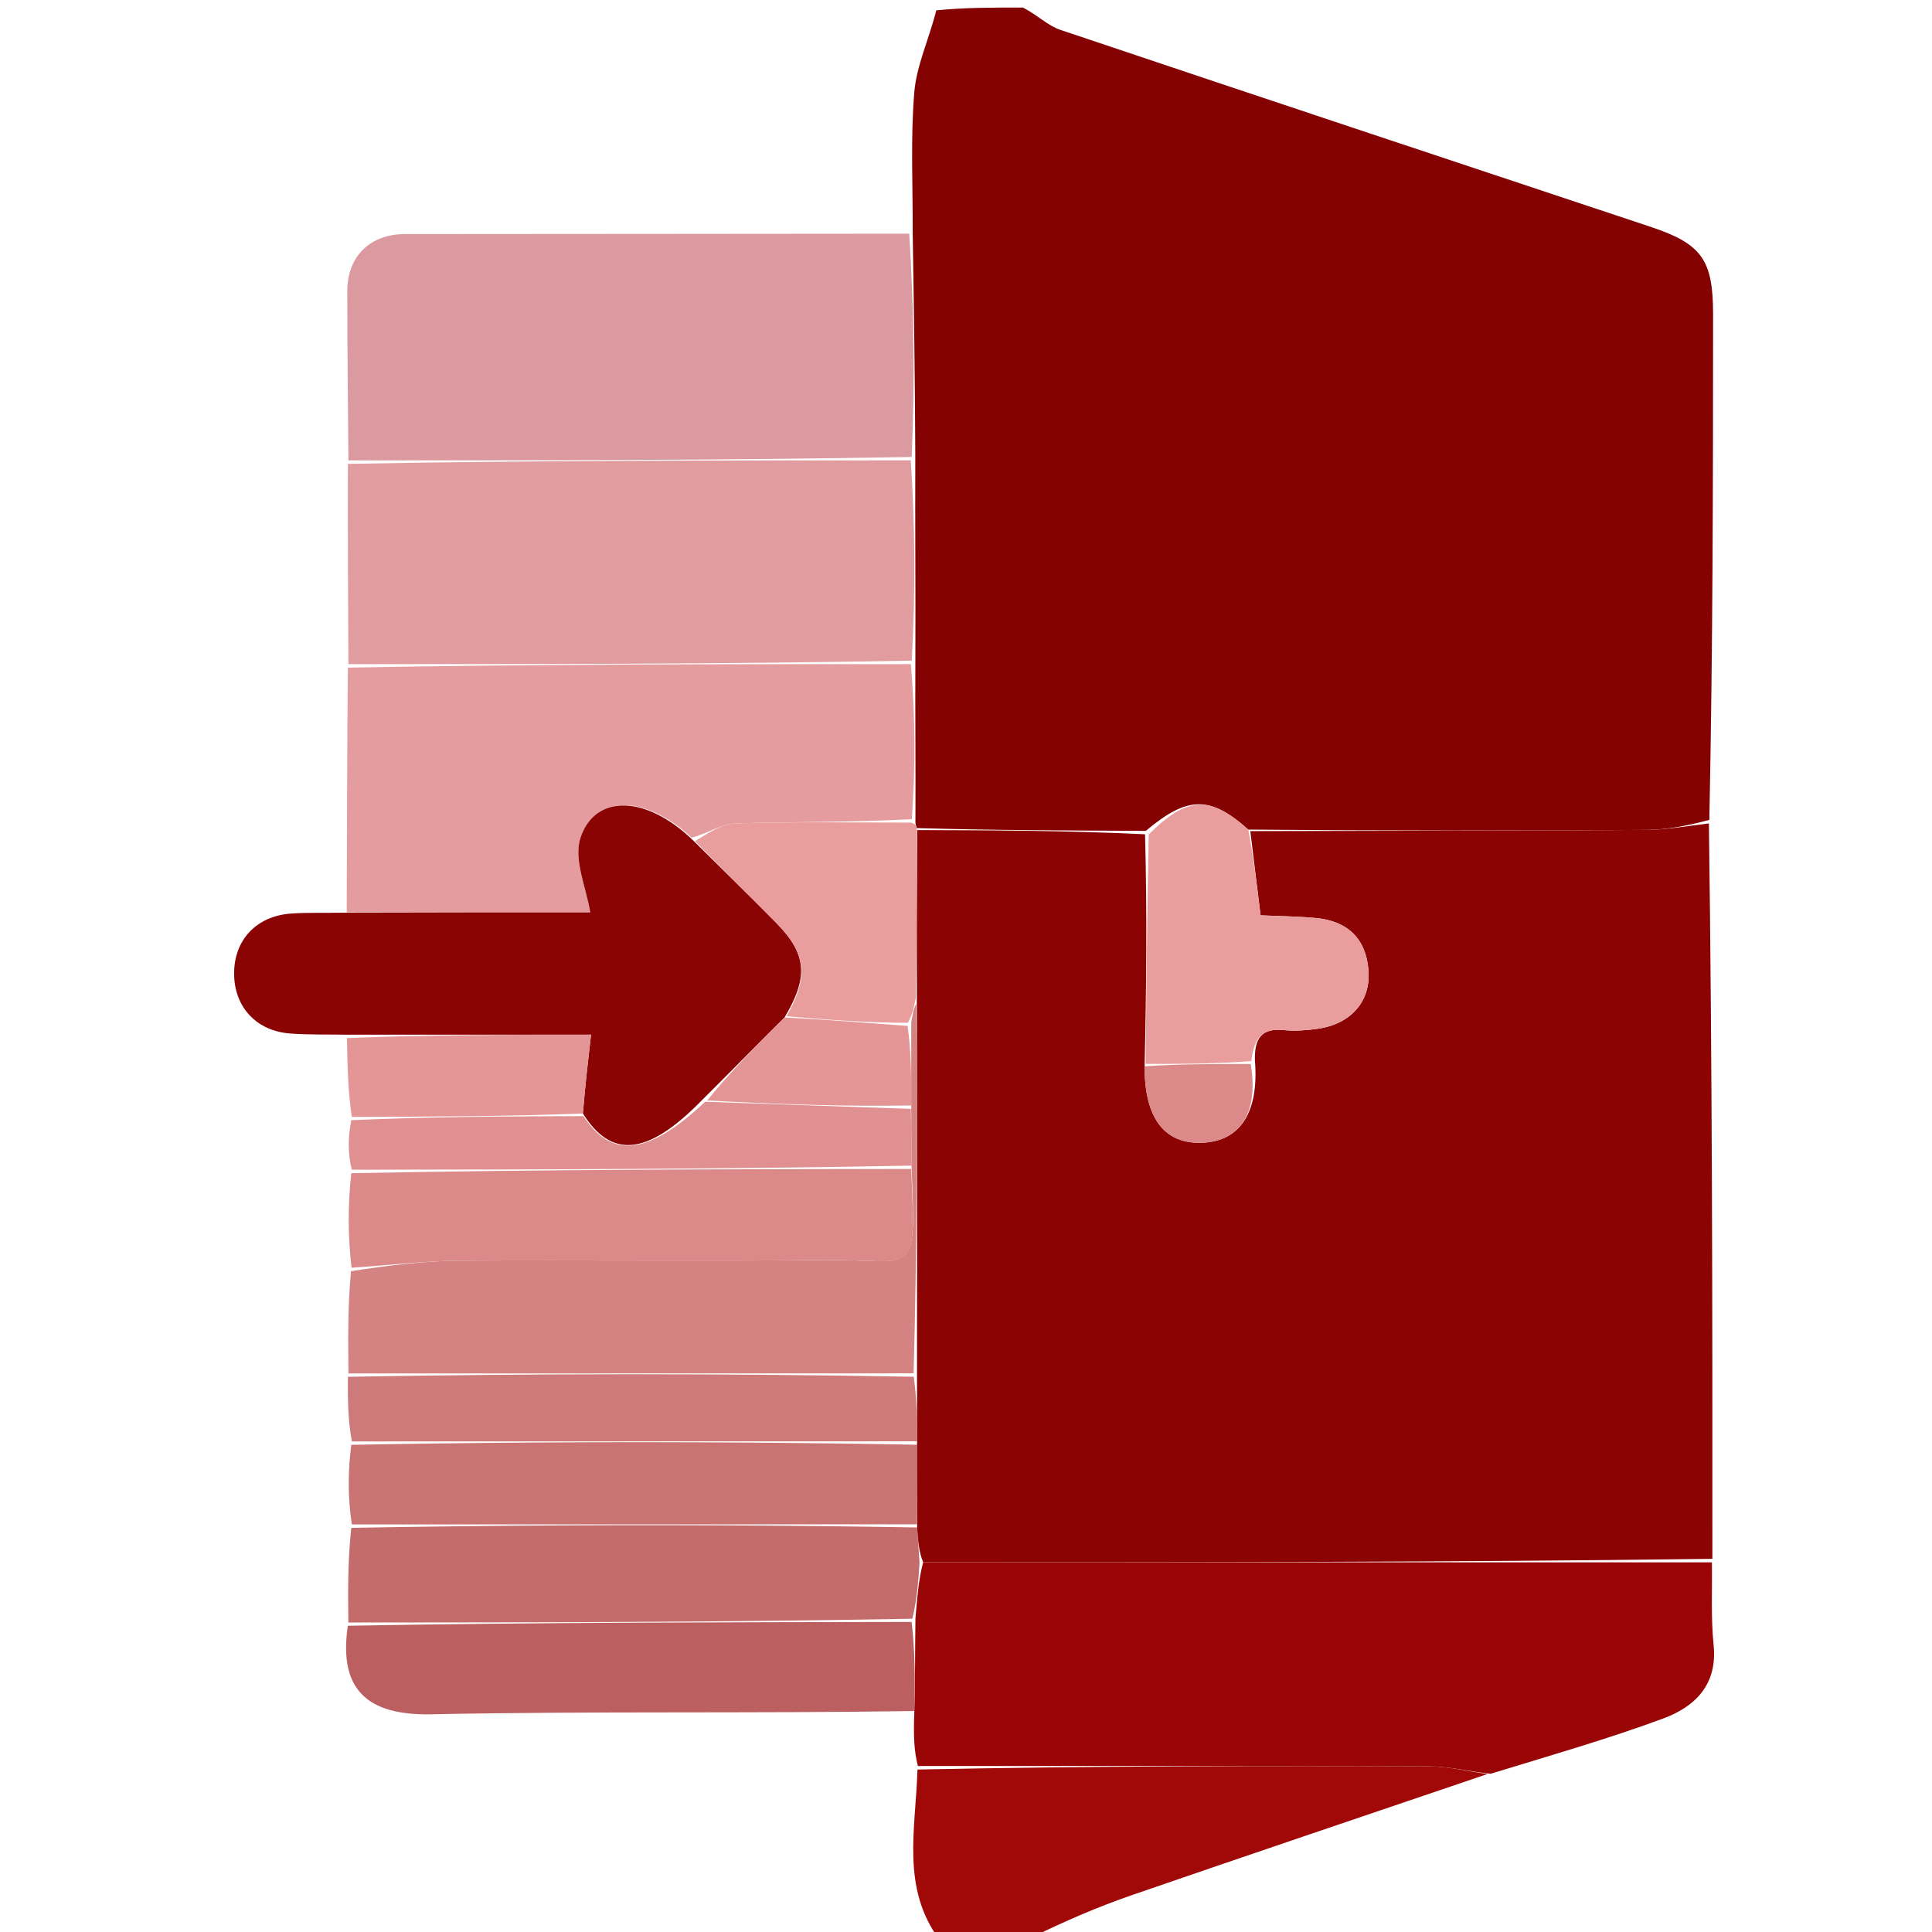 <svg version="1.1" id="Layer_1" xmlns="http://www.w3.org/2000/svg" xmlns:xlink="http://www.w3.org/1999/xlink" x="0px" y="0px"
	 width="100%" viewBox="0 0 256 256" enable-background="new 0 0 154 154" xml:space="preserve">
    <path
        fill="#850202"
        d="M135.54 1c1.947 1.002 3.302 2.397 4.94 2.948 26.044 8.763 52.124 17.42 78.197 26.097 6.79 2.259 8.317 4.343 8.315 11.572-.005 22.156-.027 44.31-.497 67.024-3.09.825-5.725 1.308-8.364 1.324-17.487.11-34.974.118-52.723-.04-5.089-4.545-8.085-4.453-13.58.17-10.425-.05-20.362-.079-30.35-.367-.132-.418-.213-.575-.178-1.188.035-7.151-.046-13.846-.01-20.998.036-9.153-.045-17.849-.008-26.991-.036-10.171-.19-19.896-.343-29.622.025-6.234-.3-12.498.208-18.692.292-3.554 1.938-6.997 2.914-10.863C127.693 1 131.386 1 135.539 1z"
        opacity="1"
    ></path>
    <path
        fill="#A10909"
        d="M197.12 235.06c-15.741 5.35-31.498 10.657-47.214 16.08-4.433 1.529-8.747 3.399-13.011 5.486-3.92.374-7.944.374-12.432.374-5.074-6.87-3.134-14.613-2.892-22.528 22.92-.468 45.329-.505 67.736-.426 2.606.01 5.21.66 7.813 1.014z"
        opacity="1"
    ></path>
    <path
        fill="#9A0505"
        d="M197.506 235.036c-2.99-.33-5.593-.98-8.199-.99-22.407-.079-44.816-.042-67.681-.038-.522-2.019-.587-4.04-.482-6.855.133-4.62.095-8.444.156-12.693.246-2.767.395-5.108 1.025-7.453 35.158.003 69.835.007 104.511.012.056 3.652-.143 7.33.226 10.95.541 5.304-2.505 8.198-6.704 9.752-7.378 2.73-14.966 4.892-22.852 7.315z"
        opacity="1"
    ></path>
    <path
        fill="#DA9A9F"
        d="M120.476 30.962c.617 9.693.77 19.418.326 29.59-25.277.448-49.956.45-74.636.451-.054-7.477-.154-14.954-.147-22.431.004-4.603 3.005-7.551 7.66-7.557 22.111-.027 44.222-.017 66.797-.053z"
        opacity="1"
    ></path>
    <path
        fill="#E09C9F"
        d="M46.095 61.467c24.75-.465 49.43-.467 74.59-.47.56 8.696.64 17.392.124 26.546-25.28.457-49.962.458-74.644.46-.047-8.691-.094-17.382-.07-26.536z"
        opacity="1"
    ></path>
    <path
        fill="#E59C9E"
        d="M46.093 88.466c24.754-.465 49.436-.466 74.599-.467.562 6.695.643 13.39.127 20.542-8.177.458-15.76.322-23.332.56-1.865.058-3.692 1.337-5.854 1.895-6.047-5.665-12.812-5.814-14.722.034-.942 2.887.796 6.649 1.297 9.867H45.945c.025-10.656.05-21.312.148-32.431z"
        opacity="1"
    ></path>
    <path
        fill="#8B0404"
        d="M45.499 120.934c11.617-.037 22.789-.037 32.71-.037-.502-3.218-2.24-6.98-1.298-9.867 1.91-5.848 8.675-5.699 14.862.264 3.994 3.957 7.566 7.424 11.06 10.966 4.044 4.1 4.35 7.137 1.126 12.56-3.744 3.708-7.22 7.258-10.967 10.978-7.33 7.514-12.053 7.645-15.756 1.745.307-3.753.7-7.156 1.078-10.44H45.953c-2.493-.044-4.994.025-7.477-.155-4.452-.325-7.358-3.422-7.453-7.745-.1-4.548 2.875-7.827 7.547-8.154 2.152-.15 4.321-.06 6.929-.115z"
        opacity="1"
    ></path>
    <path
        fill="#D58282"
        d="M46.172 181.99c-.051-4.36-.103-8.718.335-13.55 5.114-.795 9.736-1.361 14.363-1.394 16.115-.114 32.233.093 48.347-.09 12.088-.136 12.194 2.891 11.557-12.505.001-2.796-.038-5.156-.032-7.968.015-3.824-.013-7.196-.001-10.983.205-1.229.369-2.044.669-2.45.117 16.581.1 32.753-.356 48.925-25.252.006-50.067.01-74.882.014z"
        opacity="1"
    ></path>
    <path
        fill="#C46B6C"
        d="M121.844 207.01c-.149 2.342-.298 4.683-.951 7.48-25.247.47-49.989.485-74.731.5-.047-4.028-.094-8.054.39-12.538a2139.71 2139.71 0 0174.97-.054c.13 1.817.226 3.214.322 4.612z"
        opacity="1"
    ></path>
    <path
        fill="#DB8989"
        d="M120.734 154.887c.677 14.96.57 11.933-11.517 12.07-16.114.182-32.232-.025-48.347.09-4.627.032-9.25.598-14.289.933-.467-4.015-.518-8.042-.036-12.526 25.085-.493 49.637-.53 74.19-.567z"
        opacity="1"
    ></path>
    <path
        fill="#BC5F60"
        d="M46.09 215.42c24.814-.445 49.556-.46 74.705-.505.444 3.794.482 7.618.326 11.805-21.461.335-42.735.002-63.994.432-8.456.17-12.291-3.268-11.038-11.732z"
        opacity="1"
    ></path>
    <path
        fill="#C97373"
        d="M121.487 201.98l-74.863.014c-.507-3.366-.555-6.73-.073-10.547a2058.15 2058.15 0 0174.963-.01c.009 3.82-.01 7.18-.027 10.542z"
        opacity="1"
    ></path>
    <path
        fill="#CF7A7A"
        d="M121.488 190.978c-24.802.006-49.604.012-74.864.016-.506-2.706-.553-5.41-.527-8.56 24.89-.449 49.705-.453 74.977-.008.442 3.15.428 5.852.414 8.552z"
        opacity="1"
    ></path>
    <path
        fill="#E09090"
        d="M120.774 154.45c-24.592.474-49.144.511-74.154.546-.506-2.047-.554-4.091-.07-6.567 10.613-.466 20.692-.5 30.772-.535 3.617 5.55 8.34 5.418 16.104-1.903l27.272.944c.038 2.36.077 4.72.076 7.516z"
        opacity="1"
    ></path>
    <path
        fill="#E49595"
        d="M77.236 147.543c-9.994.385-20.073.42-30.611.453-.518-3.332-.578-6.664-.655-10.445 11.065-.448 22.147-.448 32.344-.448-.378 3.284-.77 6.687-1.078 10.44z"
        opacity="1"
    ></path>
    <path
        fill="#8C0303"
        d="M121.514 191.437c-.012-3.16.002-5.86-.004-9.012 0-16.622.017-32.794-.025-49.812-.025-8.106.01-15.366.044-22.625 9.937.028 19.874.056 30.194.56.281 10.458.18 20.439-.058 30.742-.018 6.956 2.683 10.345 7.68 10.126 4.987-.218 7.477-4.012 6.944-10.825-.117-3.065.929-4.392 3.813-4.098 1.466.149 2.988.035 4.456-.168 4.395-.61 7.064-3.585 6.778-7.68-.299-4.265-2.76-6.607-6.977-7.002-2.418-.226-4.856-.244-7.325-.357l-1.364-11.16c17.487-.043 34.974-.052 52.461-.16 2.639-.017 5.274-.5 8.307-.858.437 32.265.48 64.621.46 97.444-34.738.462-69.415.458-104.573.455-.577-1.395-.673-2.792-.804-4.609-.016-3.78.002-7.141-.007-10.961z"
        opacity="1"
    ></path>
    <path
        fill="#E99D9D"
        d="M165.408 109.925c.699 3.776 1.136 7.352 1.626 11.36 2.469.114 4.907.132 7.325.358 4.217.395 6.678 2.737 6.977 7.002.286 4.095-2.383 7.07-6.778 7.68-1.468.203-2.99.317-4.456.168-2.884-.294-3.93 1.033-4.292 4.112-5.049.382-9.53.373-14.01.363.102-9.981.204-19.962.411-30.397 5.112-5.099 8.108-5.19 13.197-.646zM121.479 109.728c.016 7.52-.02 14.779-.13 22.476-.24 1.252-.403 2.067-1.047 3.32-5.679.005-10.877-.428-16.075-.86 2.957-5.267 2.65-8.304-1.394-12.404-3.494-3.542-7.066-7.009-10.743-10.806 1.705-1.016 3.532-2.295 5.397-2.354 7.572-.237 15.155-.1 23.215-.103.563.156.644.313.777.73z"
        opacity="1"
    ></path>
    <path
        fill="#E49595"
        d="M103.96 134.82c5.465.276 10.663.709 16.3 1.118.469 3.349.497 6.721.482 10.545-8.9.145-17.755-.162-27.045-.662 3.042-3.743 6.518-7.293 10.262-11z"
        opacity="1"
    ></path>
    <path
        fill="#DB8989"
        d="M151.665 141.29c4.616-.312 9.096-.303 14.056-.308 1.1 6.422-1.39 10.216-6.376 10.434-4.997.219-7.698-3.17-7.68-10.126z"
        opacity="1"
    ></path>
</svg>